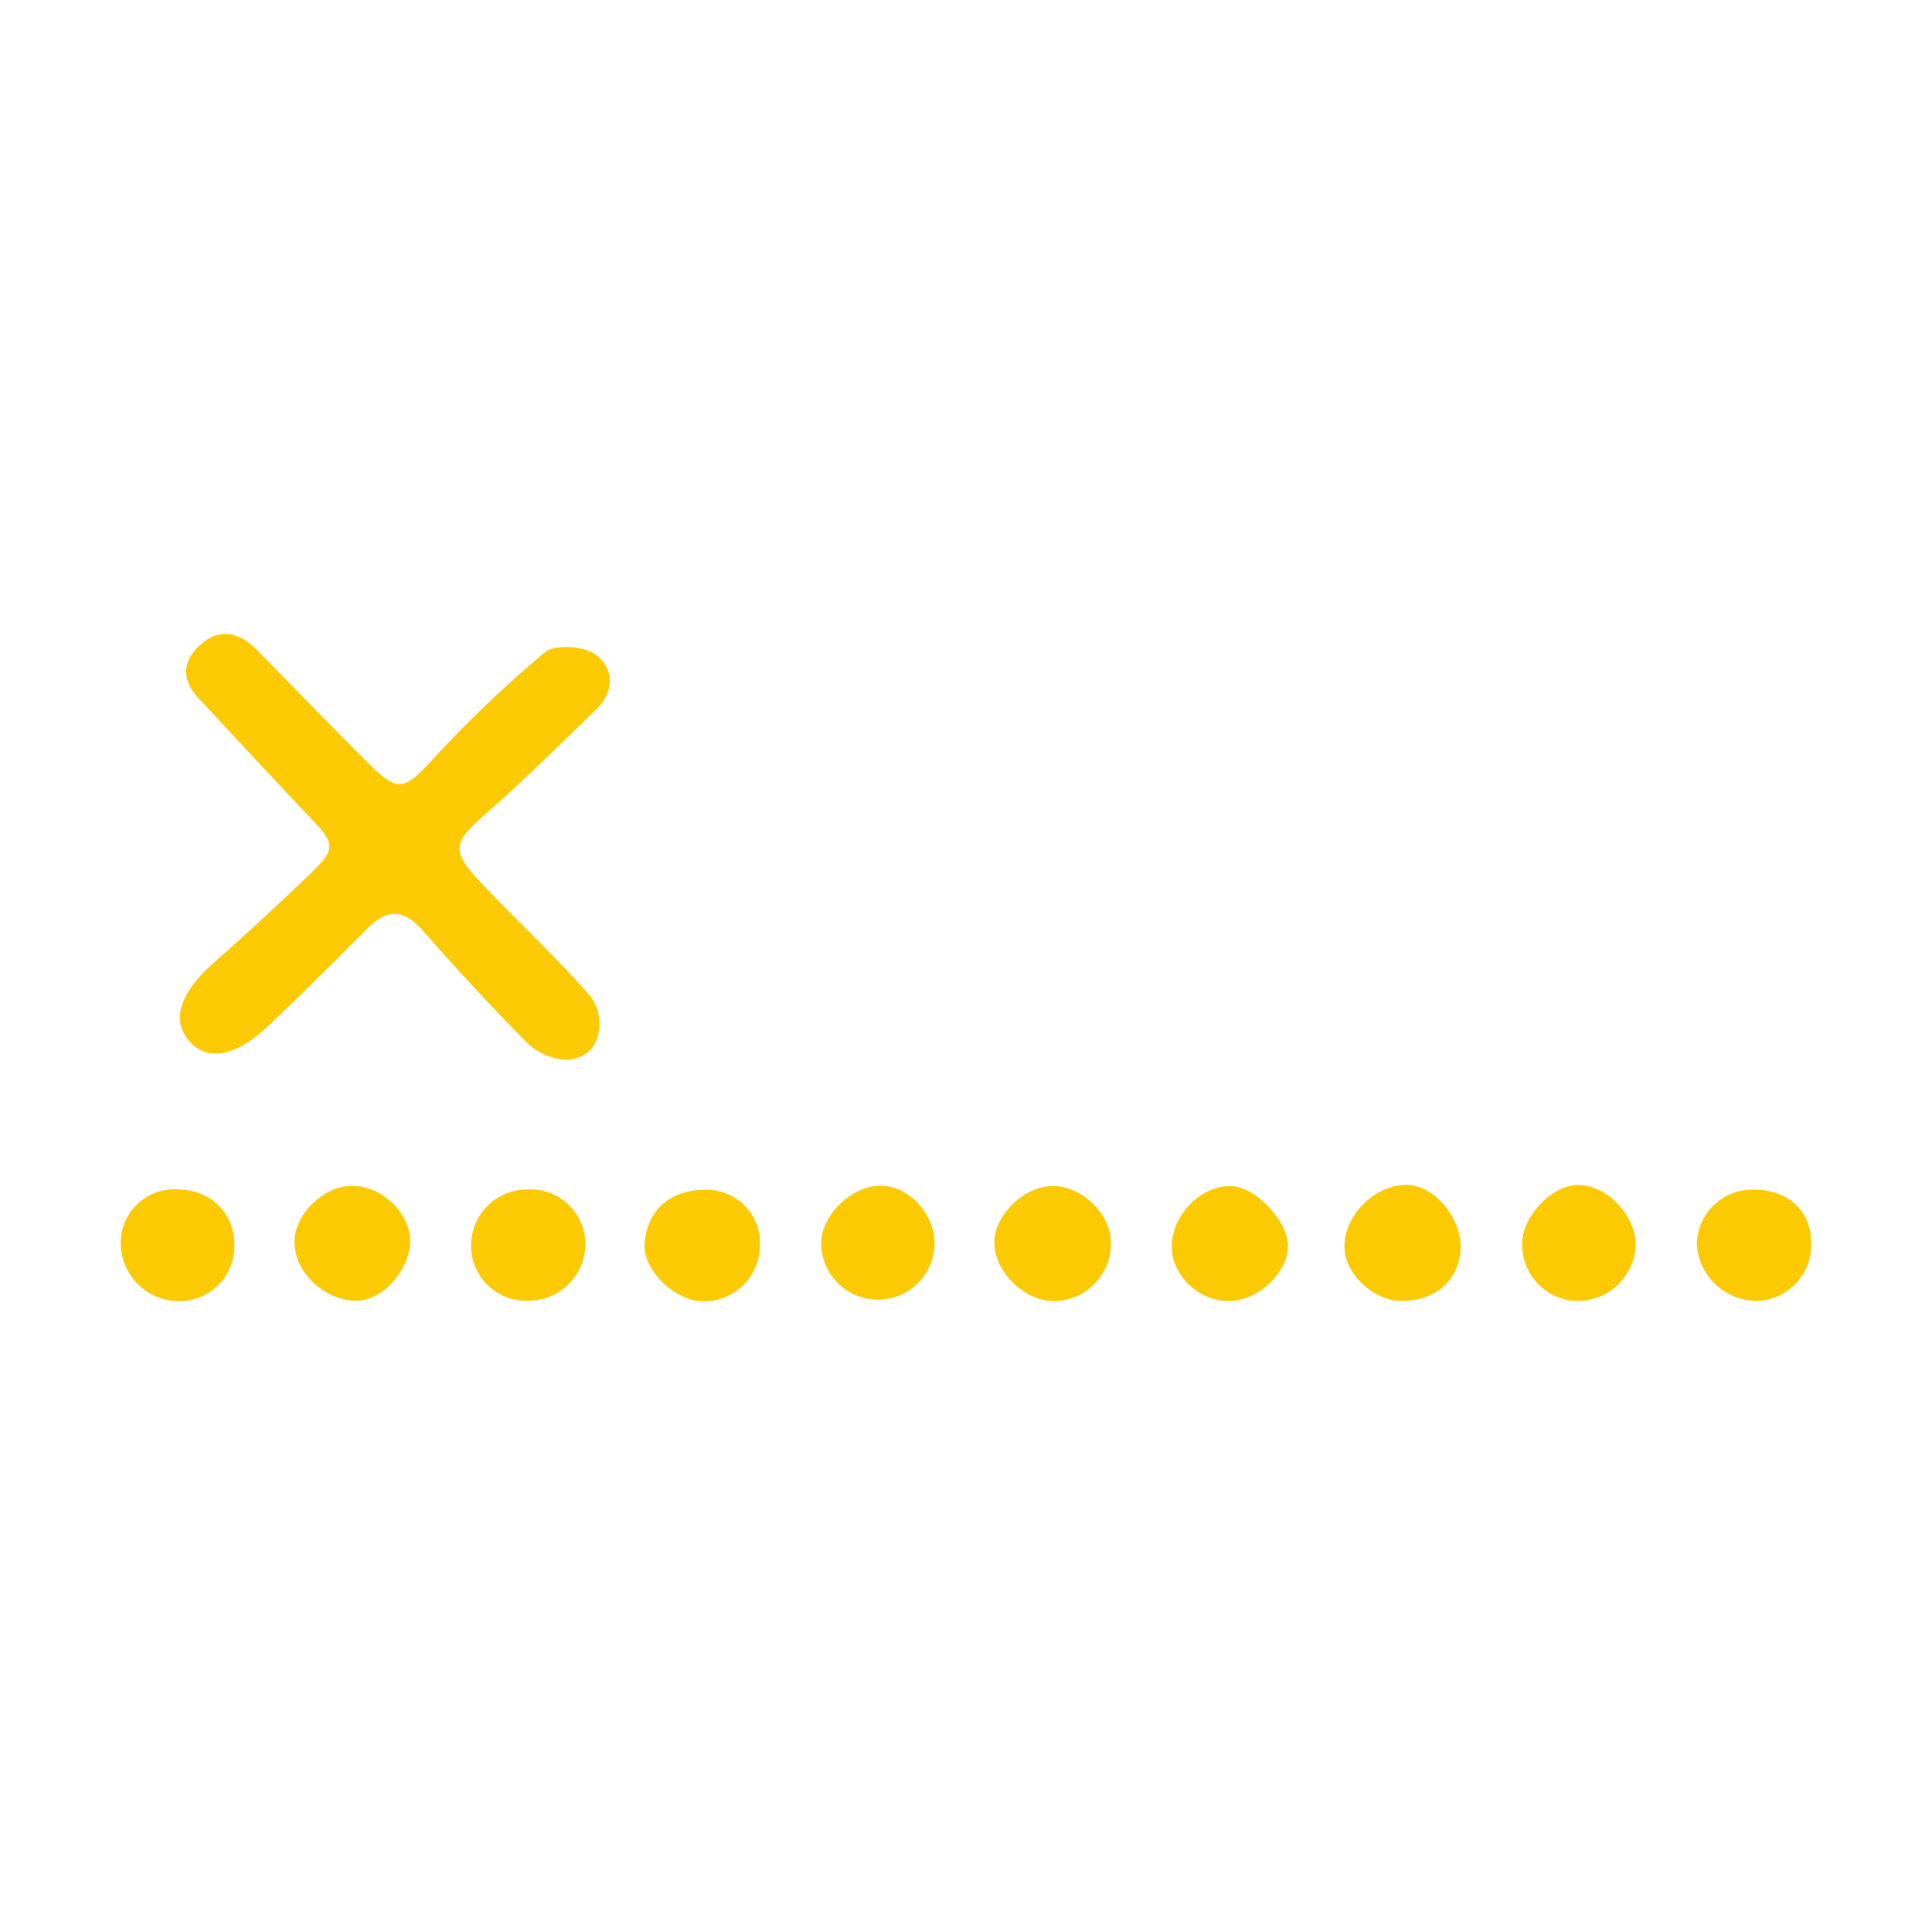 <svg xmlns="http://www.w3.org/2000/svg" xmlns:xlink="http://www.w3.org/1999/xlink" width="256" height="256" viewBox="0 0 256 256"><defs><style>.a{clip-path:url(#b);}.b{fill:#fcca03;stroke:rgba(0,0,0,0);}</style><clipPath id="b"><rect width="256" height="256"/></clipPath></defs><g id="a" class="a"><path class="b" d="M77.194-392.564l-.094,0c-3.638,0-7.839-4.084-7.7-7.458.2-4.465,3.356-7.348,8.012-7.293a7.039,7.039,0,0,1,7.282,6.788q.011.317-.006.633a7.412,7.412,0,0,1-7.41,7.332ZM0-400l0-.046a7.084,7.084,0,0,1,6.818-7.341c.189-.007.378-.006.567,0,4.547,0,7.739,3.156,7.666,7.558a7.274,7.274,0,0,1-7.057,7.248c-.1,0-.194.005-.29.005A7.711,7.711,0,0,1,0-400Zm115.758-.173c-.127-3.619,3.738-7.53,7.557-7.648,3.793-.146,7.74,3.483,7.858,7.221a7.576,7.576,0,0,1-7.124,8c-.084,0-.168.008-.252.01s-.142,0-.214,0C119.8-392.581,115.885-396.34,115.76-400.169Zm31,7.584c-4.056,0-7.63-3.556-7.494-7.43.146-4.156,3.956-7.912,7.894-7.794,3.237.1,7.521,4.647,7.5,7.966-.064,3.6-4,7.257-7.889,7.257Zm62.077-7.6a7.348,7.348,0,0,1,7.534-7.158h.024c4.547,0,7.6,2.828,7.593,7.066a7.411,7.411,0,0,1-7.14,7.673l-.044,0h-.017A7.957,7.957,0,0,1,208.839-400.187ZM185.7-400.1v-.046c-.046-3.637,3.9-7.784,7.366-7.821,3.837,0,7.693,4,7.675,8.03a7.73,7.73,0,0,1-7.684,7.339A7.431,7.431,0,0,1,185.7-400.1Zm-16,7.493c-3.683,0-7.457-3.528-7.557-7.012-.118-4.347,4.138-8.54,8.467-8.34,3.519.164,7.021,4.384,6.921,8.322-.109,4.19-3.253,7.03-7.766,7.03ZM46.428-399.493c-.008-.14-.012-.281-.012-.421a7.43,7.43,0,0,1,7.4-7.457h.045a7.275,7.275,0,0,1,7.691,6.835c.006.113.01.226.012.34a7.54,7.54,0,0,1-7.466,7.557c-.139.008-.279.012-.416.012A7.275,7.275,0,0,1,46.428-399.493Zm-23.411-1.076c.109-3.574,3.774-7.157,7.439-7.275,3.938-.119,7.812,3.428,7.876,7.212s-3.556,7.985-7.066,8C26.937-392.63,22.9-396.495,23.017-400.569Zm77.214,7.8a7.512,7.512,0,0,1-7.425-7.6c.109-3.638,3.956-7.4,7.721-7.5s7.357,3.692,7.3,7.676a7.513,7.513,0,0,1-7.511,7.426ZM53.51-427.133q-6.948-7.057-13.5-14.56c-2.455-2.783-4.647-2.928-7.276-.328-4.383,4.393-8.766,8.794-13.277,13.05-4.238,4-7.921,4.638-10.276,2.055-2.555-2.81-1.41-6.448,3.065-10.422q6.266-5.556,12.323-11.349c4.12-3.92,4.02-4.311.191-8.321-4.893-5.129-9.695-10.358-14.551-15.551-2.246-2.492-2.028-4.957.464-7.1s5.047-1.51,7.275.71c4.974,5.047,9.922,10.2,14.951,15.187,3.8,3.8,4.666,3.456,8.285-.437a156.154,156.154,0,0,1,15.005-14.342c1.355-1.109,5.148-.837,6.73.3,2.31,1.664,2.61,4.784.182,7.157-4.9,4.729-9.694,9.5-14.787,13.978-4.293,3.765-4.62,4.811-.591,9.094,4.684,4.947,9.695,9.595,14.205,14.687a6.022,6.022,0,0,1,1.428,4.879c-.254,1.855-1.186,3.432-3.978,3.9A8.11,8.11,0,0,1,53.51-427.133Z" transform="translate(16.005 564.982)"/></g></svg>